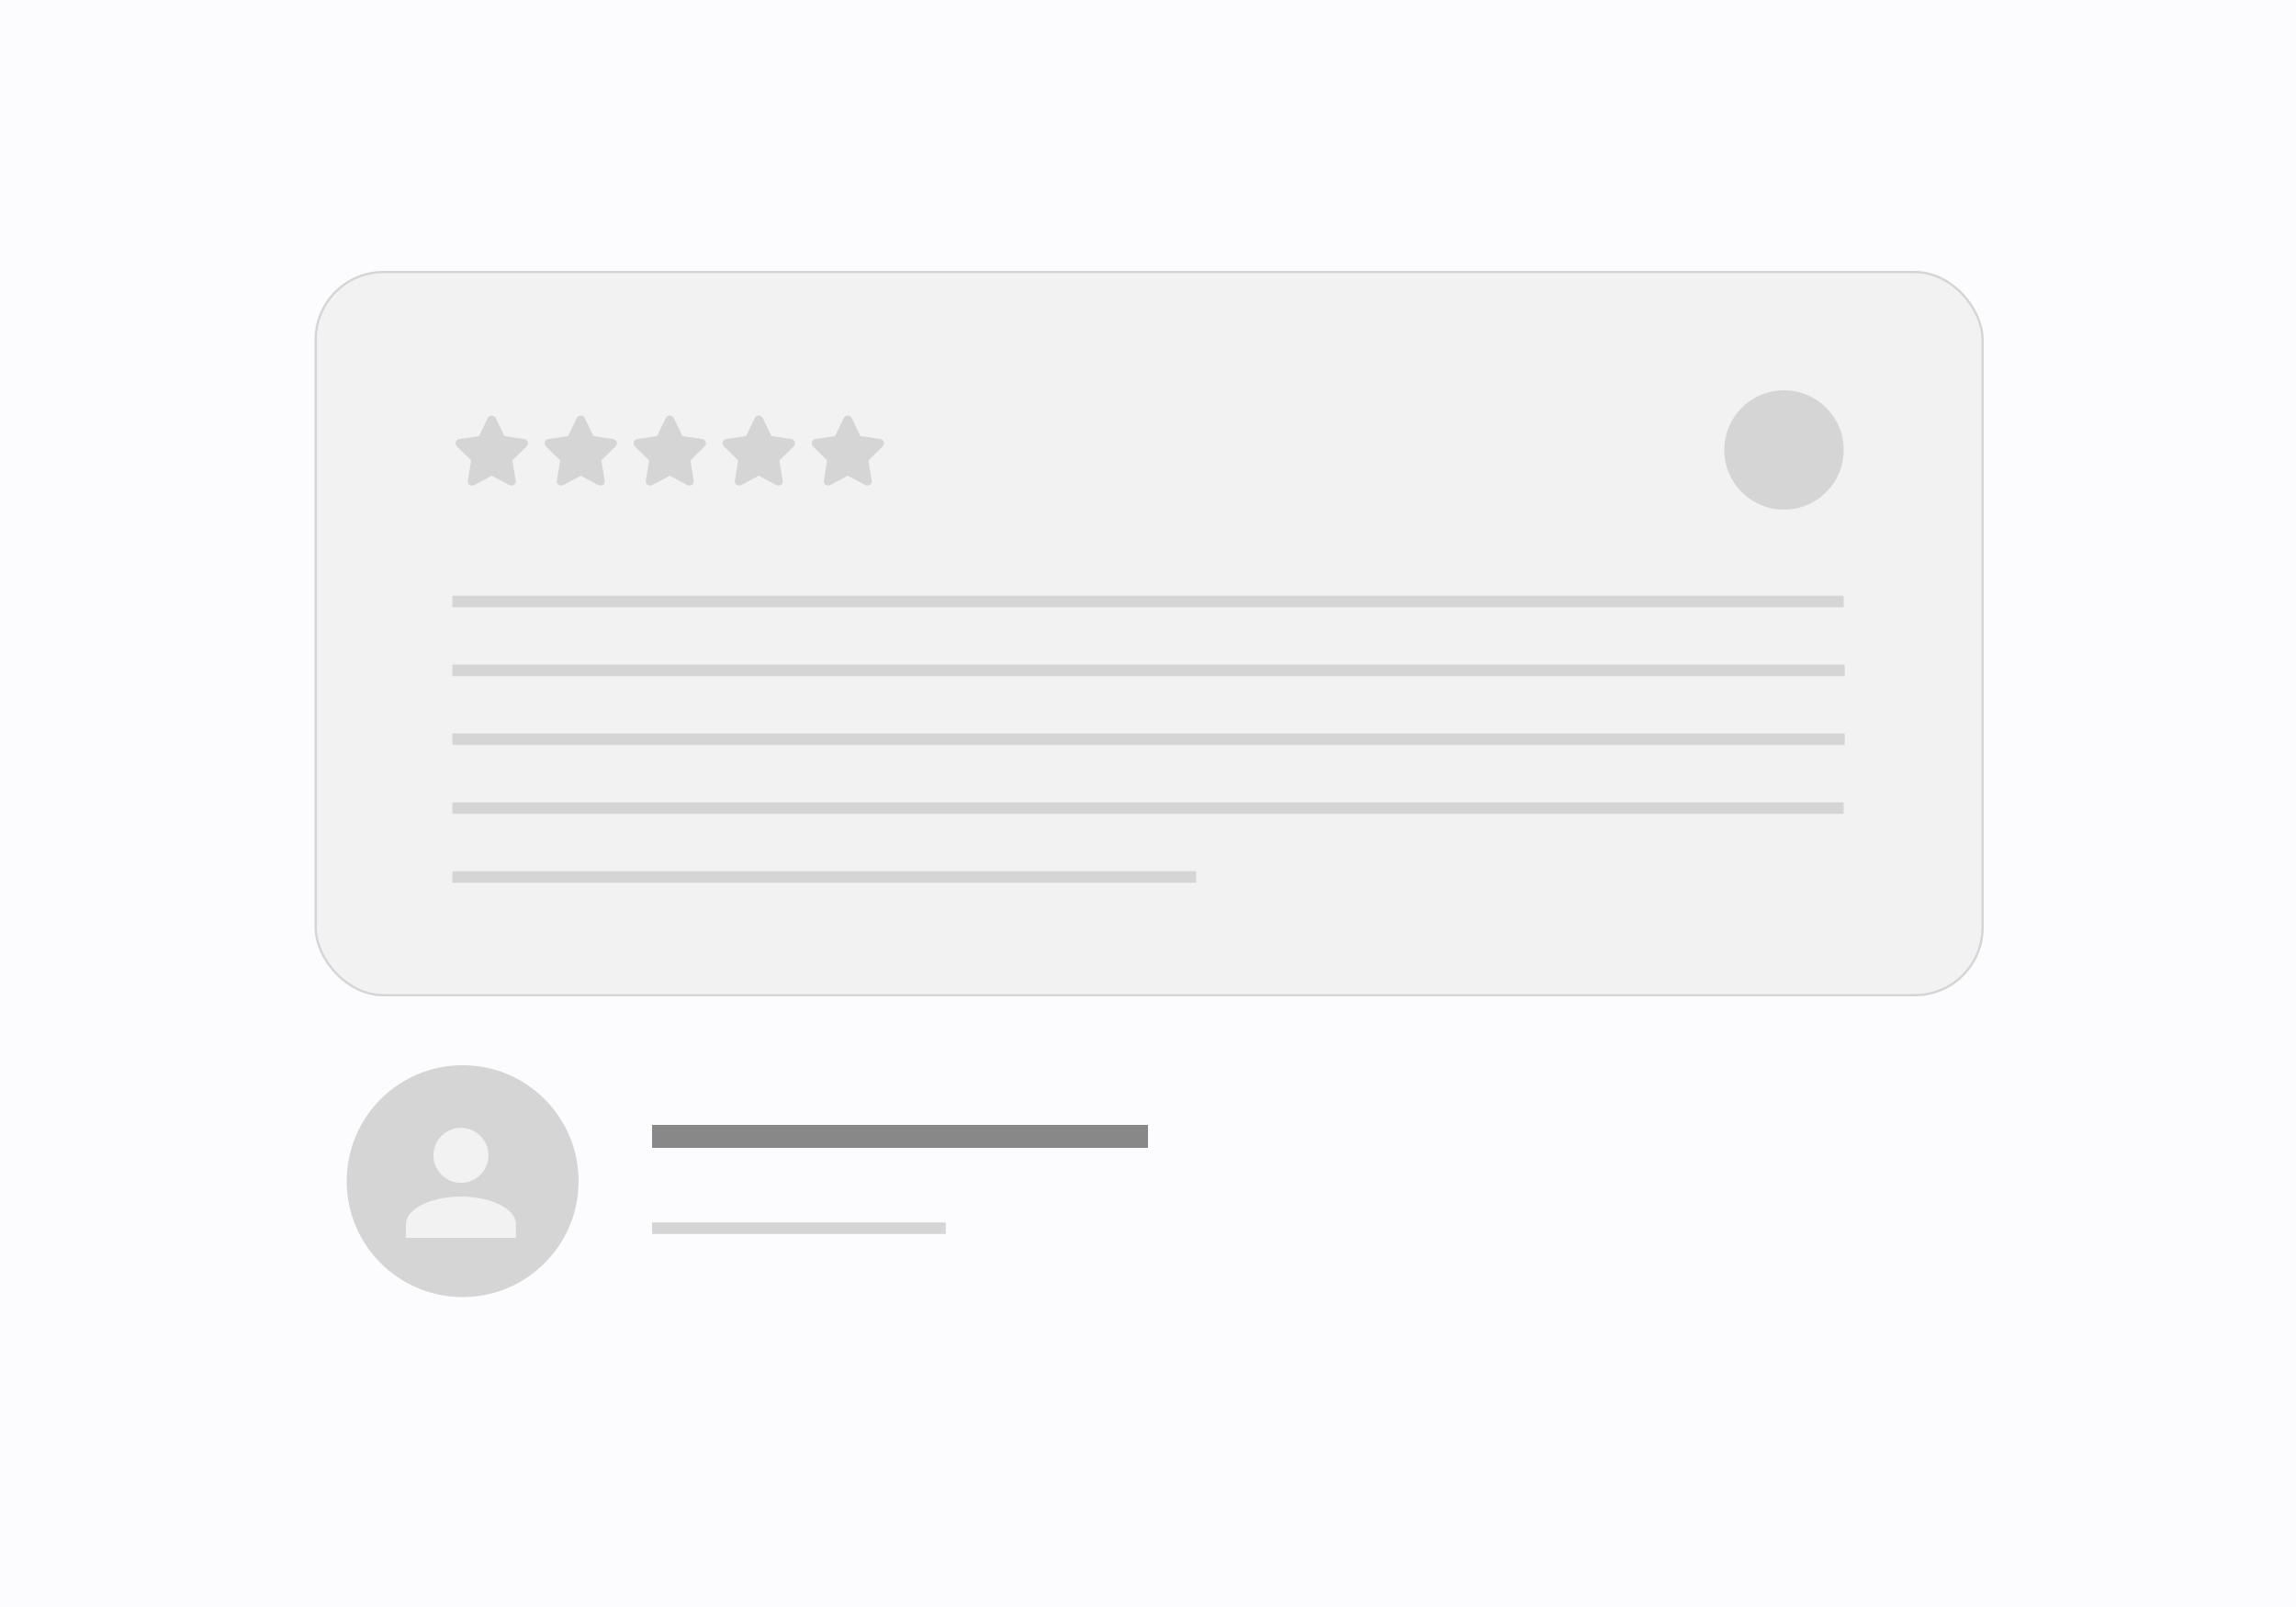 <svg width="1000" height="700" viewBox="0 0 1000 700" fill="none" xmlns="http://www.w3.org/2000/svg">
<rect width="1000" height="700" fill="#FCFCFF"/>
<rect x="137.5" y="118.5" width="726" height="315" rx="29.5" fill="#F2F2F2" stroke="#D5D5D5"/>
<path d="M197 262H803" stroke="#D5D5D5" stroke-width="5"/>
<path d="M197 292H803.442" stroke="#D5D5D5" stroke-width="5"/>
<path d="M197 322H803.442" stroke="#D5D5D5" stroke-width="5"/>
<path d="M197 352H803" stroke="#D5D5D5" stroke-width="5"/>
<path d="M197 382H521" stroke="#D5D5D5" stroke-width="5"/>
<g clip-path="url(#clip0_15_143)">
<path d="M219.729 189.962L228.297 191.226C229.007 191.327 229.603 191.828 229.83 192.514C230.056 193.206 229.871 193.957 229.359 194.47L223.146 200.563L224.612 209.304C224.732 210.02 224.439 210.747 223.843 211.171C223.253 211.594 222.472 211.648 221.834 211.308L214.178 207.223L206.528 211.308C205.884 211.648 205.103 211.594 204.513 211.171C203.923 210.747 203.624 210.02 203.75 209.304L205.216 200.563L199.002 194.47C198.489 193.957 198.306 193.206 198.532 192.514C198.757 191.828 199.351 191.327 200.066 191.226L208.627 189.962L212.467 182.072C212.783 181.415 213.451 180.998 214.178 180.998C214.911 180.998 215.579 181.415 215.895 182.072L219.729 189.962Z" fill="#D5D5D5"/>
</g>
<g clip-path="url(#clip1_15_143)">
<path d="M258.494 189.962L267.062 191.226C267.771 191.327 268.368 191.828 268.594 192.514C268.821 193.206 268.636 193.957 268.123 194.47L261.91 200.563L263.377 209.304C263.496 210.02 263.204 210.747 262.608 211.171C262.017 211.594 261.236 211.648 260.598 211.308L252.943 207.223L245.293 211.308C244.649 211.648 243.868 211.594 243.277 211.171C242.687 210.747 242.389 210.02 242.514 209.304L243.981 200.563L237.767 194.47C237.253 193.957 237.071 193.206 237.296 192.514C237.521 191.828 238.116 191.327 238.831 191.226L247.391 189.962L251.231 182.072C251.547 181.415 252.215 180.998 252.943 180.998C253.676 180.998 254.344 181.415 254.66 182.072L258.494 189.962Z" fill="#D5D5D5"/>
</g>
<g clip-path="url(#clip2_15_143)">
<path d="M297.258 189.962L305.826 191.226C306.536 191.327 307.132 191.828 307.359 192.514C307.585 193.206 307.401 193.957 306.888 194.47L300.675 200.563L302.142 209.304C302.261 210.02 301.969 210.747 301.373 211.171C300.782 211.594 300.001 211.648 299.363 211.308L291.707 207.223L284.057 211.308C283.414 211.648 282.632 211.594 282.042 211.171C281.452 210.747 281.154 210.02 281.279 209.304L282.746 200.563L276.532 194.47C276.018 193.957 275.836 193.206 276.061 192.514C276.286 191.828 276.88 191.327 277.595 191.226L286.156 189.962L289.996 182.072C290.312 181.415 290.98 180.998 291.707 180.998C292.441 180.998 293.109 181.415 293.425 182.072L297.258 189.962Z" fill="#D5D5D5"/>
</g>
<g clip-path="url(#clip3_15_143)">
<path d="M336.023 189.962L344.591 191.226C345.301 191.327 345.897 191.828 346.123 192.514C346.35 193.206 346.165 193.957 345.652 194.47L339.439 200.563L340.906 209.304C341.025 210.02 340.733 210.747 340.137 211.171C339.547 211.594 338.766 211.648 338.128 211.308L330.472 207.223L322.822 211.308C322.178 211.648 321.397 211.594 320.807 211.171C320.216 210.747 319.918 210.02 320.043 209.304L321.51 200.563L315.296 194.47C314.783 193.957 314.6 193.206 314.826 192.514C315.05 191.828 315.645 191.327 316.36 191.226L324.921 189.962L328.761 182.072C329.077 181.415 329.744 180.998 330.472 180.998C331.205 180.998 331.873 181.415 332.189 182.072L336.023 189.962Z" fill="#D5D5D5"/>
</g>
<g clip-path="url(#clip4_15_143)">
<path d="M374.788 189.962L383.356 191.226C384.065 191.327 384.662 191.828 384.888 192.514C385.115 193.206 384.93 193.957 384.417 194.47L378.204 200.563L379.671 209.304C379.79 210.02 379.498 210.747 378.902 211.171C378.312 211.594 377.53 211.648 376.892 211.308L369.237 207.223L361.587 211.308C360.943 211.648 360.162 211.594 359.571 211.171C358.981 210.747 358.683 210.02 358.808 209.304L360.275 200.563L354.061 194.47C353.548 193.957 353.365 193.206 353.59 192.514C353.815 191.828 354.41 191.327 355.125 191.226L363.686 189.962L367.525 182.072C367.841 181.415 368.509 180.998 369.237 180.998C369.97 180.998 370.638 181.415 370.954 182.072L374.788 189.962Z" fill="#D5D5D5"/>
</g>
<path d="M751 196C751 210.359 762.641 222 777 222C791.359 222 803 210.359 803 196C803 181.641 791.359 170 777 170C762.641 170 751 181.641 751 196Z" fill="#D5D5D5"/>
<path d="M151 514.5C151 542.39 173.61 565 201.5 565C229.39 565 252 542.39 252 514.5C252 486.61 229.39 464 201.5 464C173.61 464 151 486.61 151 514.5Z" fill="#D5D5D5"/>
<path d="M176.803 539.197V533.208C176.803 526.618 187.585 521.226 200.763 521.226C213.941 521.226 224.723 526.618 224.723 533.208V539.197H176.803ZM188.781 503.259C188.781 500.889 189.483 498.573 190.8 496.603C192.116 494.633 193.987 493.097 196.175 492.19C198.364 491.283 200.773 491.045 203.097 491.507C205.421 491.969 207.556 493.11 209.231 494.785C210.907 496.46 212.048 498.595 212.511 500.919C212.973 503.242 212.736 505.651 211.83 507.84C210.923 510.03 209.388 511.901 207.418 513.217C205.448 514.534 203.132 515.237 200.763 515.237C197.586 515.237 194.538 513.976 192.292 511.729C190.045 509.483 188.782 506.436 188.781 503.259Z" fill="#F2F2F2"/>
<path d="M284 495H500" stroke="#888888" stroke-width="10"/>
<path d="M284 535H411.907" stroke="#D5D5D5" stroke-width="5"/>
<defs>
<clipPath id="clip0_15_143">
<rect width="34.344" height="30.528" fill="white" transform="translate(197 181)"/>
</clipPath>
<clipPath id="clip1_15_143">
<rect width="34.344" height="30.528" fill="white" transform="translate(235.765 181)"/>
</clipPath>
<clipPath id="clip2_15_143">
<rect width="34.344" height="30.528" fill="white" transform="translate(274.529 181)"/>
</clipPath>
<clipPath id="clip3_15_143">
<rect width="34.344" height="30.528" fill="white" transform="translate(313.294 181)"/>
</clipPath>
<clipPath id="clip4_15_143">
<rect width="34.344" height="30.528" fill="white" transform="translate(352.059 181)"/>
</clipPath>
</defs>
</svg>

